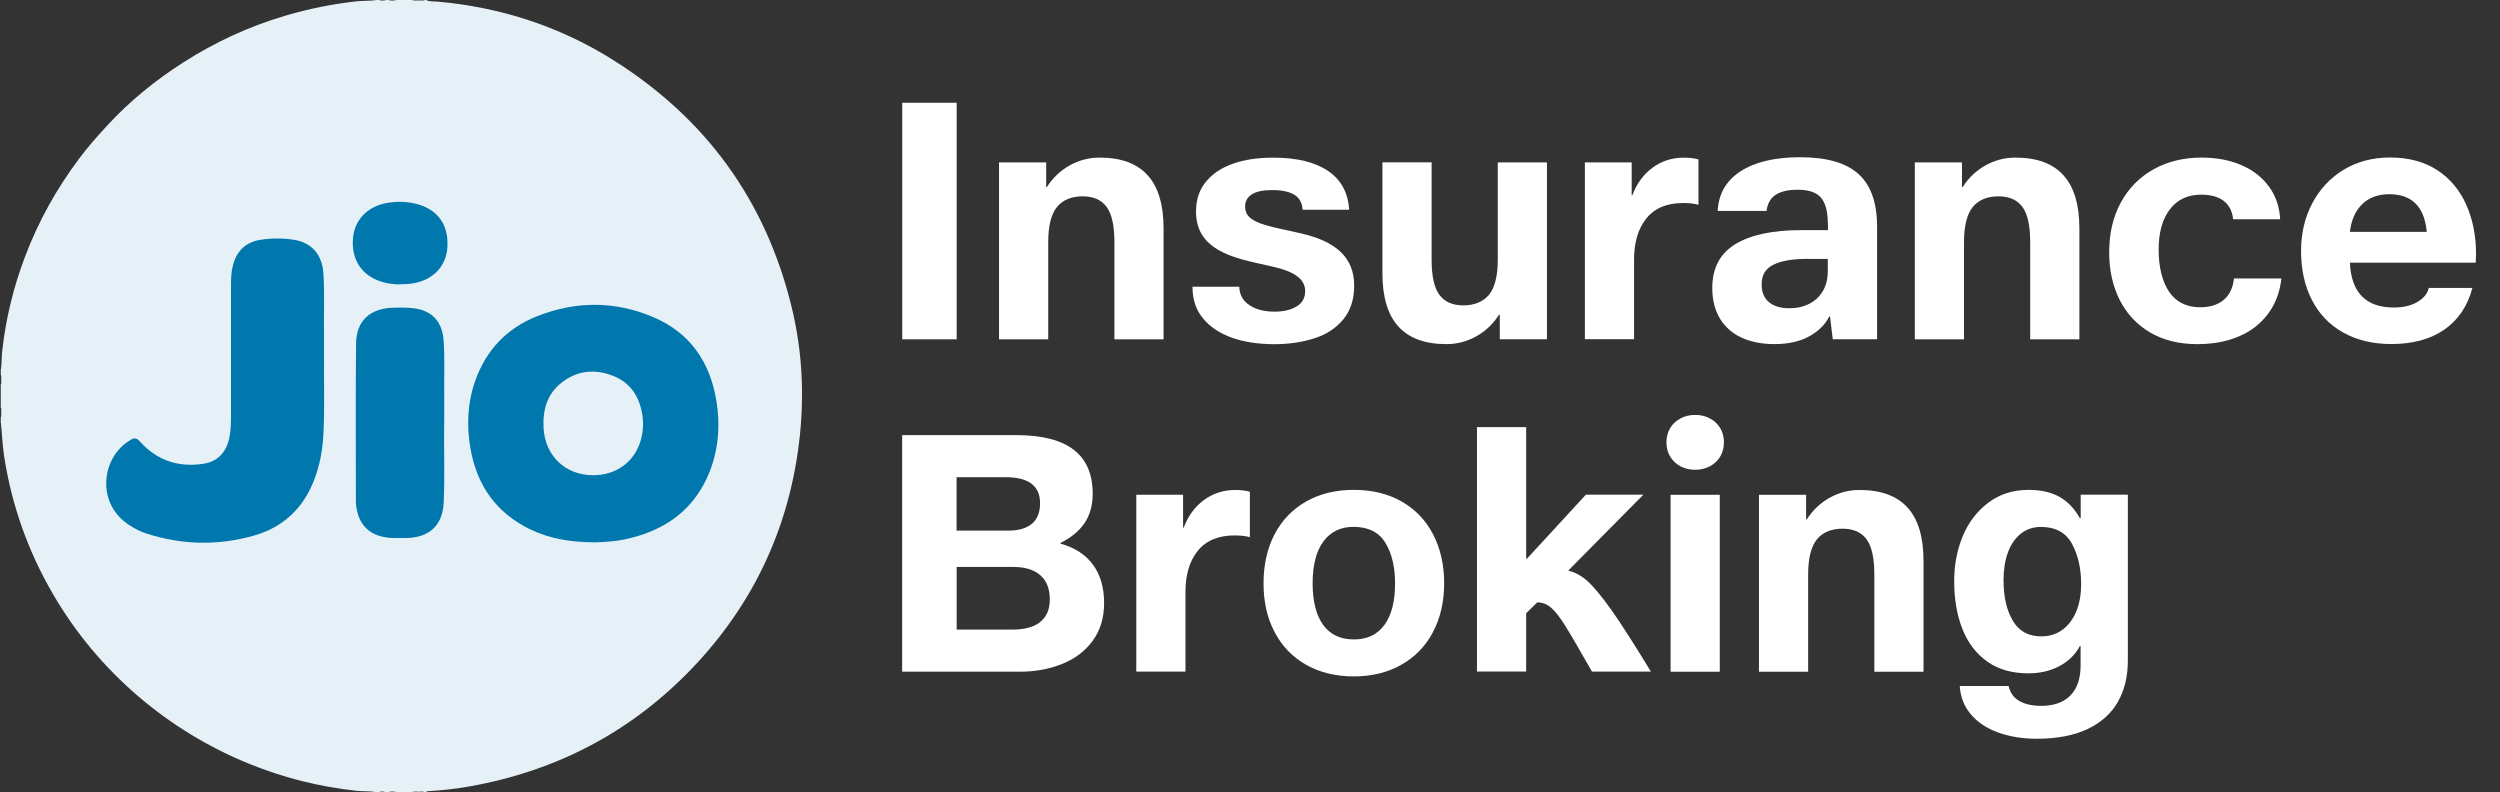 <svg width="101" height="32" viewBox="0 0 101 32" fill="none" xmlns="http://www.w3.org/2000/svg">
<rect x="0" y="0" width="101" height="32" fill="#333333" stroke="none"/>
<path d="M38.649 4.152V13.708H36.451V4.152H38.649Z" fill="white"/>
<path d="M47.008 13.709H45.022V9.782C45.022 9.118 44.918 8.645 44.707 8.359C44.496 8.073 44.175 7.932 43.735 7.932C43.295 7.932 42.931 8.076 42.699 8.366C42.466 8.655 42.348 9.129 42.348 9.782V13.709H40.361V6.561H42.266V7.557H42.295C42.527 7.19 42.834 6.897 43.21 6.685C43.588 6.473 43.992 6.367 44.421 6.367C45.289 6.367 45.936 6.604 46.365 7.081C46.794 7.554 47.008 8.271 47.008 9.231V13.712V13.709Z" fill="white"/>
<path d="M52.625 8.467C52.607 8.191 52.493 7.99 52.289 7.866C52.086 7.743 51.785 7.679 51.392 7.679C51.028 7.679 50.756 7.736 50.574 7.852C50.392 7.969 50.302 8.131 50.302 8.343C50.302 8.509 50.352 8.647 50.456 8.753C50.559 8.859 50.71 8.947 50.91 9.021C51.11 9.095 51.381 9.169 51.728 9.244L52.539 9.424C53.276 9.59 53.822 9.844 54.176 10.19C54.53 10.536 54.709 10.985 54.709 11.539C54.709 12.093 54.562 12.545 54.269 12.902C53.976 13.259 53.587 13.513 53.1 13.668C52.614 13.824 52.075 13.905 51.478 13.905C50.835 13.905 50.266 13.817 49.77 13.644C49.276 13.467 48.887 13.209 48.601 12.863C48.315 12.517 48.176 12.09 48.176 11.585H50.066C50.077 11.906 50.213 12.157 50.481 12.33C50.745 12.507 51.085 12.591 51.496 12.591C51.85 12.591 52.143 12.521 52.379 12.383C52.611 12.245 52.729 12.037 52.729 11.761C52.729 11.521 52.621 11.32 52.407 11.161C52.193 10.999 51.853 10.868 51.385 10.766L50.588 10.585C50.056 10.465 49.623 10.317 49.294 10.137C48.962 9.957 48.719 9.738 48.558 9.48C48.401 9.222 48.319 8.908 48.319 8.541C48.319 8.071 48.451 7.676 48.712 7.351C48.973 7.029 49.337 6.782 49.802 6.616C50.27 6.45 50.813 6.369 51.439 6.369C52.389 6.369 53.129 6.549 53.658 6.909C54.183 7.27 54.466 7.789 54.505 8.474H52.629L52.625 8.467Z" fill="white"/>
<path d="M57.837 10.487C57.837 11.151 57.94 11.624 58.151 11.91C58.362 12.196 58.684 12.337 59.123 12.337C59.563 12.337 59.924 12.193 60.16 11.903C60.392 11.613 60.51 11.14 60.51 10.487V6.56H62.497V13.707H60.592V12.712H60.563C60.331 13.079 60.024 13.372 59.648 13.584C59.273 13.796 58.866 13.902 58.437 13.902C57.569 13.902 56.922 13.665 56.493 13.188C56.064 12.715 55.85 11.998 55.85 11.038V6.557H57.837V10.483V10.487Z" fill="white"/>
<path d="M68.618 8.273C68.554 8.255 68.468 8.237 68.368 8.223C68.264 8.209 68.143 8.202 68.003 8.202C67.342 8.202 66.845 8.41 66.513 8.823C66.181 9.237 66.016 9.791 66.016 10.483V13.704H64.029V6.56H65.92V7.888H65.948C66.116 7.429 66.384 7.058 66.752 6.782C67.121 6.507 67.549 6.369 68.032 6.369C68.257 6.369 68.45 6.394 68.618 6.44V8.28V8.273Z" fill="white"/>
<path d="M73.843 9.021C73.843 8.552 73.754 8.209 73.572 7.99C73.389 7.775 73.075 7.665 72.628 7.665C72.235 7.665 71.938 7.736 71.731 7.874C71.524 8.011 71.406 8.23 71.367 8.523H69.394C69.43 7.824 69.744 7.287 70.33 6.913C70.916 6.539 71.717 6.352 72.725 6.352C73.797 6.352 74.583 6.578 75.083 7.03C75.584 7.482 75.834 8.191 75.834 9.159V13.707H74.043L73.933 12.782H73.904C73.747 13.103 73.479 13.372 73.1 13.584C72.721 13.796 72.249 13.901 71.681 13.901C71.177 13.901 70.737 13.813 70.359 13.64C69.98 13.467 69.69 13.206 69.483 12.867C69.279 12.524 69.176 12.115 69.176 11.634C69.176 10.833 69.487 10.243 70.105 9.865C70.727 9.487 71.613 9.297 72.771 9.297H73.85V9.021H73.843ZM73.032 10.458C72.424 10.458 71.963 10.536 71.645 10.695C71.327 10.85 71.17 11.115 71.17 11.482C71.17 11.804 71.27 12.047 71.47 12.21C71.67 12.372 71.942 12.454 72.288 12.454C72.589 12.454 72.857 12.394 73.093 12.274C73.332 12.153 73.514 11.98 73.647 11.754C73.779 11.528 73.843 11.253 73.843 10.932V10.462H73.032V10.458Z" fill="white"/>
<path d="M84.007 13.709H82.02V9.782C82.02 9.118 81.916 8.645 81.705 8.359C81.494 8.073 81.173 7.932 80.733 7.932C80.293 7.932 79.929 8.076 79.697 8.366C79.464 8.655 79.346 9.129 79.346 9.782V13.709H77.359V6.561H79.264V7.557H79.293C79.525 7.19 79.832 6.897 80.208 6.685C80.587 6.473 80.99 6.367 81.419 6.367C82.288 6.367 82.934 6.604 83.363 7.081C83.792 7.554 84.007 8.271 84.007 9.231V13.712V13.709Z" fill="white"/>
<path d="M90.218 8.857C90.182 8.525 90.053 8.278 89.832 8.112C89.61 7.946 89.31 7.864 88.928 7.864C88.388 7.864 87.963 8.062 87.662 8.458C87.359 8.853 87.209 9.397 87.209 10.089C87.209 10.781 87.352 11.374 87.634 11.791C87.92 12.204 88.334 12.413 88.885 12.413C89.278 12.413 89.592 12.317 89.828 12.123C90.068 11.929 90.207 11.639 90.254 11.251H92.169C92.105 11.812 91.922 12.293 91.622 12.688C91.322 13.084 90.933 13.387 90.447 13.592C89.96 13.8 89.403 13.903 88.767 13.903C88.031 13.903 87.394 13.744 86.855 13.426C86.319 13.108 85.911 12.667 85.629 12.105C85.35 11.544 85.211 10.908 85.211 10.199C85.211 9.425 85.368 8.751 85.686 8.172C86.004 7.596 86.444 7.151 87.008 6.837C87.573 6.523 88.22 6.367 88.945 6.367C89.553 6.367 90.089 6.47 90.554 6.671C91.018 6.872 91.39 7.162 91.665 7.536C91.94 7.91 92.09 8.348 92.119 8.857H90.204H90.218Z" fill="white"/>
<path d="M100.014 10.611H94.936C94.964 11.219 95.125 11.674 95.425 11.975C95.722 12.275 96.154 12.423 96.712 12.423C97.094 12.423 97.412 12.349 97.662 12.2C97.916 12.052 98.07 11.865 98.123 11.632H99.885C99.689 12.37 99.31 12.931 98.745 13.32C98.181 13.708 97.469 13.899 96.612 13.899C95.865 13.899 95.218 13.744 94.668 13.436C94.117 13.129 93.695 12.691 93.403 12.123C93.109 11.554 92.963 10.894 92.963 10.138C92.963 9.428 93.113 8.786 93.417 8.21C93.721 7.635 94.146 7.183 94.689 6.854C95.236 6.526 95.858 6.363 96.558 6.363C97.305 6.363 97.938 6.533 98.456 6.868C98.974 7.204 99.367 7.67 99.632 8.26C99.896 8.849 100.032 9.517 100.032 10.265L100.018 10.611H100.014ZM98.041 9.368C97.948 8.355 97.444 7.846 96.529 7.846C96.072 7.846 95.707 7.981 95.432 8.249C95.157 8.517 94.993 8.888 94.936 9.368H98.041Z" fill="white"/>
<path d="M44.145 19.942C44.145 20.412 44.034 20.808 43.816 21.133C43.598 21.454 43.273 21.722 42.844 21.934V21.962C43.43 22.128 43.873 22.418 44.167 22.828C44.46 23.237 44.606 23.746 44.606 24.357C44.606 24.968 44.453 25.465 44.145 25.886C43.838 26.306 43.423 26.62 42.905 26.825C42.387 27.033 41.822 27.136 41.204 27.136H36.447V17.58H41.079C43.123 17.58 44.145 18.368 44.145 19.946V19.942ZM41.69 21.161C41.908 20.977 42.019 20.698 42.019 20.331C42.019 19.632 41.558 19.279 40.632 19.279H38.645V21.436H40.757C41.157 21.436 41.468 21.344 41.686 21.161H41.69ZM42.019 25.13C42.28 24.929 42.412 24.622 42.412 24.219C42.412 23.785 42.283 23.46 42.026 23.237C41.769 23.015 41.408 22.905 40.943 22.905H38.649V25.437H40.889C41.383 25.437 41.761 25.335 42.022 25.134L42.019 25.13Z" fill="white"/>
<path d="M50.495 21.702C50.431 21.684 50.345 21.666 50.245 21.652C50.141 21.638 50.02 21.631 49.88 21.631C49.219 21.631 48.722 21.84 48.39 22.253C48.058 22.666 47.893 23.22 47.893 23.912V27.133H45.906V19.986H47.797V21.313H47.825C47.993 20.854 48.261 20.483 48.63 20.208C48.998 19.933 49.426 19.795 49.909 19.795C50.134 19.795 50.327 19.82 50.495 19.866V21.705V21.702Z" fill="white"/>
<path d="M57.887 25.55C57.58 26.119 57.151 26.557 56.6 26.864C56.05 27.171 55.414 27.327 54.696 27.327C53.977 27.327 53.316 27.171 52.766 26.857C52.215 26.543 51.79 26.105 51.494 25.536C51.193 24.968 51.047 24.311 51.047 23.566C51.047 22.821 51.197 22.15 51.494 21.581C51.794 21.013 52.215 20.575 52.766 20.261C53.316 19.946 53.959 19.791 54.696 19.791C55.432 19.791 56.075 19.946 56.626 20.261C57.176 20.575 57.601 21.016 57.898 21.588C58.194 22.16 58.344 22.821 58.344 23.566C58.344 24.311 58.191 24.982 57.883 25.55H57.887ZM55.936 25.24C56.222 24.844 56.361 24.286 56.361 23.566C56.361 22.902 56.229 22.355 55.968 21.927C55.707 21.5 55.278 21.285 54.681 21.285C54.16 21.285 53.752 21.483 53.463 21.878C53.173 22.273 53.03 22.838 53.03 23.566C53.03 24.293 53.173 24.855 53.456 25.247C53.742 25.639 54.153 25.833 54.696 25.833C55.239 25.833 55.65 25.635 55.936 25.24Z" fill="white"/>
<path d="M61.66 22.57H61.689L64.069 19.985H66.392L63.355 23.054C63.615 23.111 63.873 23.248 64.123 23.467C64.373 23.69 64.698 24.078 65.095 24.636C65.492 25.194 66.024 26.028 66.696 27.133H64.316C63.801 26.229 63.44 25.607 63.226 25.265C63.011 24.922 62.822 24.686 62.658 24.544C62.493 24.407 62.311 24.336 62.104 24.336L61.657 24.777V27.129H59.67V17.256H61.657V22.567L61.66 22.57Z" fill="white"/>
<path d="M69.501 18.439C69.404 18.605 69.265 18.736 69.086 18.835C68.907 18.93 68.707 18.979 68.486 18.979C68.264 18.979 68.06 18.93 67.885 18.835C67.707 18.739 67.571 18.605 67.471 18.439C67.374 18.273 67.324 18.086 67.324 17.87C67.324 17.655 67.374 17.468 67.471 17.302C67.567 17.136 67.707 17.005 67.885 16.907C68.064 16.811 68.264 16.762 68.486 16.762C68.707 16.762 68.911 16.811 69.086 16.907C69.265 17.002 69.401 17.136 69.501 17.302C69.597 17.468 69.647 17.659 69.647 17.87C69.647 18.082 69.597 18.273 69.501 18.439ZM69.479 19.989V27.137H67.492V19.989H69.479Z" fill="white"/>
<path d="M77.71 27.137H75.723V23.21C75.723 22.546 75.619 22.073 75.408 21.787C75.197 21.5 74.876 21.359 74.436 21.359C73.997 21.359 73.632 21.504 73.4 21.794C73.167 22.083 73.049 22.556 73.049 23.21V27.137H71.062V19.989H72.967V20.985H72.996C73.228 20.618 73.535 20.325 73.911 20.113C74.29 19.901 74.693 19.795 75.122 19.795C75.991 19.795 76.638 20.032 77.066 20.508C77.495 20.981 77.71 21.698 77.71 22.659V27.14V27.137Z" fill="white"/>
<path d="M84.06 20.939V19.985H85.965V26.691C85.965 27.327 85.832 27.881 85.564 28.351C85.3 28.82 84.892 29.188 84.346 29.449C83.799 29.71 83.116 29.845 82.294 29.845C81.705 29.845 81.183 29.76 80.718 29.59C80.257 29.421 79.889 29.177 79.621 28.856C79.35 28.538 79.203 28.157 79.174 27.715H81.147C81.211 27.991 81.358 28.195 81.587 28.323C81.815 28.453 82.108 28.517 82.462 28.517C82.977 28.517 83.37 28.376 83.645 28.097C83.92 27.814 84.056 27.412 84.056 26.885V26.098H84.028C83.842 26.448 83.563 26.719 83.195 26.914C82.827 27.108 82.409 27.203 81.944 27.203C81.29 27.203 80.74 27.048 80.293 26.733C79.846 26.419 79.51 25.981 79.285 25.42C79.06 24.858 78.949 24.209 78.949 23.471C78.949 22.817 79.067 22.21 79.299 21.652C79.532 21.094 79.878 20.646 80.336 20.303C80.793 19.96 81.333 19.791 81.958 19.791C82.451 19.791 82.87 19.886 83.202 20.073C83.538 20.264 83.813 20.55 84.028 20.939H84.056H84.06ZM81.319 25.081C81.569 25.501 81.951 25.709 82.466 25.709C82.802 25.709 83.091 25.618 83.334 25.434C83.577 25.25 83.76 25 83.888 24.682C84.017 24.364 84.078 24.004 84.078 23.598C84.078 22.962 83.953 22.418 83.706 21.966C83.459 21.514 83.041 21.288 82.455 21.288C82.137 21.288 81.865 21.38 81.637 21.564C81.408 21.747 81.236 22.002 81.118 22.323C81.001 22.644 80.943 23.019 80.943 23.442C80.943 24.117 81.069 24.661 81.322 25.081H81.319Z" fill="white"/>
<g clip-path="url(#clip0_1600_100831)">
<path d="M17.213 0C17.36 0.077 17.526 0.049 17.682 0.065C20.208 0.293 22.562 1.049 24.704 2.382C28.504 4.749 30.939 8.1 31.985 12.416C32.426 14.233 32.507 16.076 32.276 17.93C31.842 21.407 30.409 24.431 27.979 26.98C25.519 29.556 22.506 31.142 18.978 31.769C18.428 31.867 17.869 31.929 17.31 31.963C17.276 31.963 17.232 31.954 17.217 32H17.142C17.07 31.96 16.989 31.991 16.914 31.982C16.829 31.991 16.739 31.96 16.655 32H16.021C15.908 31.969 15.796 31.969 15.684 32H15.571C15.484 31.969 15.396 31.969 15.309 32H15.197C14.934 31.954 14.666 31.975 14.403 31.948C12.908 31.787 11.465 31.426 10.076 30.861C8.427 30.192 6.932 29.282 5.583 28.128C4.206 26.949 3.063 25.579 2.154 24.024C1.13 22.274 0.468 20.401 0.162 18.402C0.094 17.952 0.084 17.501 0.031 17.051V16.866C0.072 16.794 0.041 16.721 0.05 16.649C0.041 16.588 0.069 16.52 0.031 16.461V15.539C0.072 15.48 0.041 15.412 0.05 15.351C0.041 15.28 0.072 15.202 0.031 15.134V14.949C0.078 14.703 0.059 14.45 0.087 14.203C0.231 12.882 0.543 11.602 1.015 10.358C1.555 8.933 2.292 7.612 3.21 6.39C3.556 5.93 3.934 5.501 4.324 5.079C5.239 4.085 6.279 3.24 7.416 2.515C8.686 1.703 10.048 1.074 11.5 0.642C12.455 0.358 13.429 0.16 14.419 0.052C14.691 0.025 14.962 0.043 15.231 0H15.306C15.406 0.031 15.506 0.031 15.605 0H15.681C15.793 0.031 15.905 0.031 16.018 0H16.651C16.736 0.04 16.826 0.009 16.914 0.019C17.001 0.009 17.092 0.04 17.176 0H17.213V0Z" fill="#E5F1F7"/>
<path d="M13.092 14.347C13.079 15.405 13.12 16.464 13.067 17.519C13.036 18.161 12.923 18.787 12.692 19.392C12.252 20.527 11.449 21.299 10.266 21.635C8.814 22.052 7.356 22.018 5.914 21.555C5.664 21.475 5.433 21.351 5.214 21.209C3.925 20.37 4.084 18.642 5.089 17.899C5.145 17.858 5.202 17.821 5.258 17.784C5.408 17.68 5.514 17.68 5.657 17.84C6.335 18.599 7.2 18.889 8.208 18.738C8.839 18.642 9.198 18.22 9.292 17.528C9.326 17.285 9.332 17.038 9.332 16.794C9.332 15.023 9.332 13.252 9.332 11.481C9.332 11.234 9.345 10.99 9.404 10.749C9.545 10.157 9.913 9.784 10.525 9.688C10.975 9.617 11.434 9.617 11.883 9.688C12.595 9.805 13.014 10.29 13.064 11.03C13.117 11.817 13.079 12.604 13.089 13.391C13.092 13.711 13.089 14.029 13.089 14.35L13.092 14.347Z" fill="#0078AD"/>
<path d="M17.944 17.082C17.929 18.159 17.975 19.236 17.925 20.309C17.882 21.226 17.342 21.723 16.414 21.735C16.227 21.735 16.04 21.738 15.855 21.735C14.953 21.701 14.444 21.214 14.378 20.322C14.378 20.309 14.378 20.297 14.378 20.285C14.378 18.15 14.363 16.017 14.385 13.882C14.394 12.966 14.944 12.46 15.871 12.432C16.146 12.423 16.421 12.42 16.692 12.451C17.457 12.537 17.872 12.994 17.925 13.78C17.972 14.506 17.938 15.231 17.947 15.956C17.95 16.332 17.947 16.706 17.947 17.082H17.944Z" fill="#0078AD"/>
<path d="M16.183 11.488C15.934 11.494 15.687 11.463 15.446 11.392C14.635 11.154 14.201 10.522 14.257 9.661C14.307 8.89 14.85 8.325 15.659 8.195C16.083 8.127 16.502 8.14 16.914 8.263C17.72 8.504 18.128 9.118 18.075 9.991C18.029 10.744 17.51 11.299 16.724 11.441C16.546 11.475 16.364 11.485 16.186 11.485L16.183 11.488Z" fill="#0078AD"/>
<path d="M28.938 16.175C28.682 14.623 27.88 13.448 26.4 12.815C24.836 12.149 23.237 12.155 21.663 12.79C20.461 13.275 19.64 14.151 19.206 15.367C18.884 16.268 18.844 17.197 19.009 18.131C19.268 19.606 20.043 20.72 21.423 21.387C22.216 21.769 23.065 21.905 24.036 21.911C24.455 21.902 24.97 21.865 25.473 21.738C26.981 21.362 28.089 20.517 28.667 19.063C29.035 18.131 29.101 17.16 28.942 16.178L28.938 16.175ZM25.872 17.835C25.61 18.678 24.876 19.202 23.961 19.199C22.84 19.199 22.019 18.415 21.96 17.286C21.922 16.57 22.097 15.922 22.688 15.459C23.315 14.966 24.03 14.895 24.764 15.182C25.482 15.463 25.841 16.04 25.953 16.777C26.006 17.135 25.978 17.49 25.872 17.835Z" fill="#0078AD"/>
</g>
<defs>
<clipPath id="clip0_1600_100831">
<rect width="32.369" height="32" fill="white" transform="translate(0.031)"/>
</clipPath>
</defs>
</svg>
